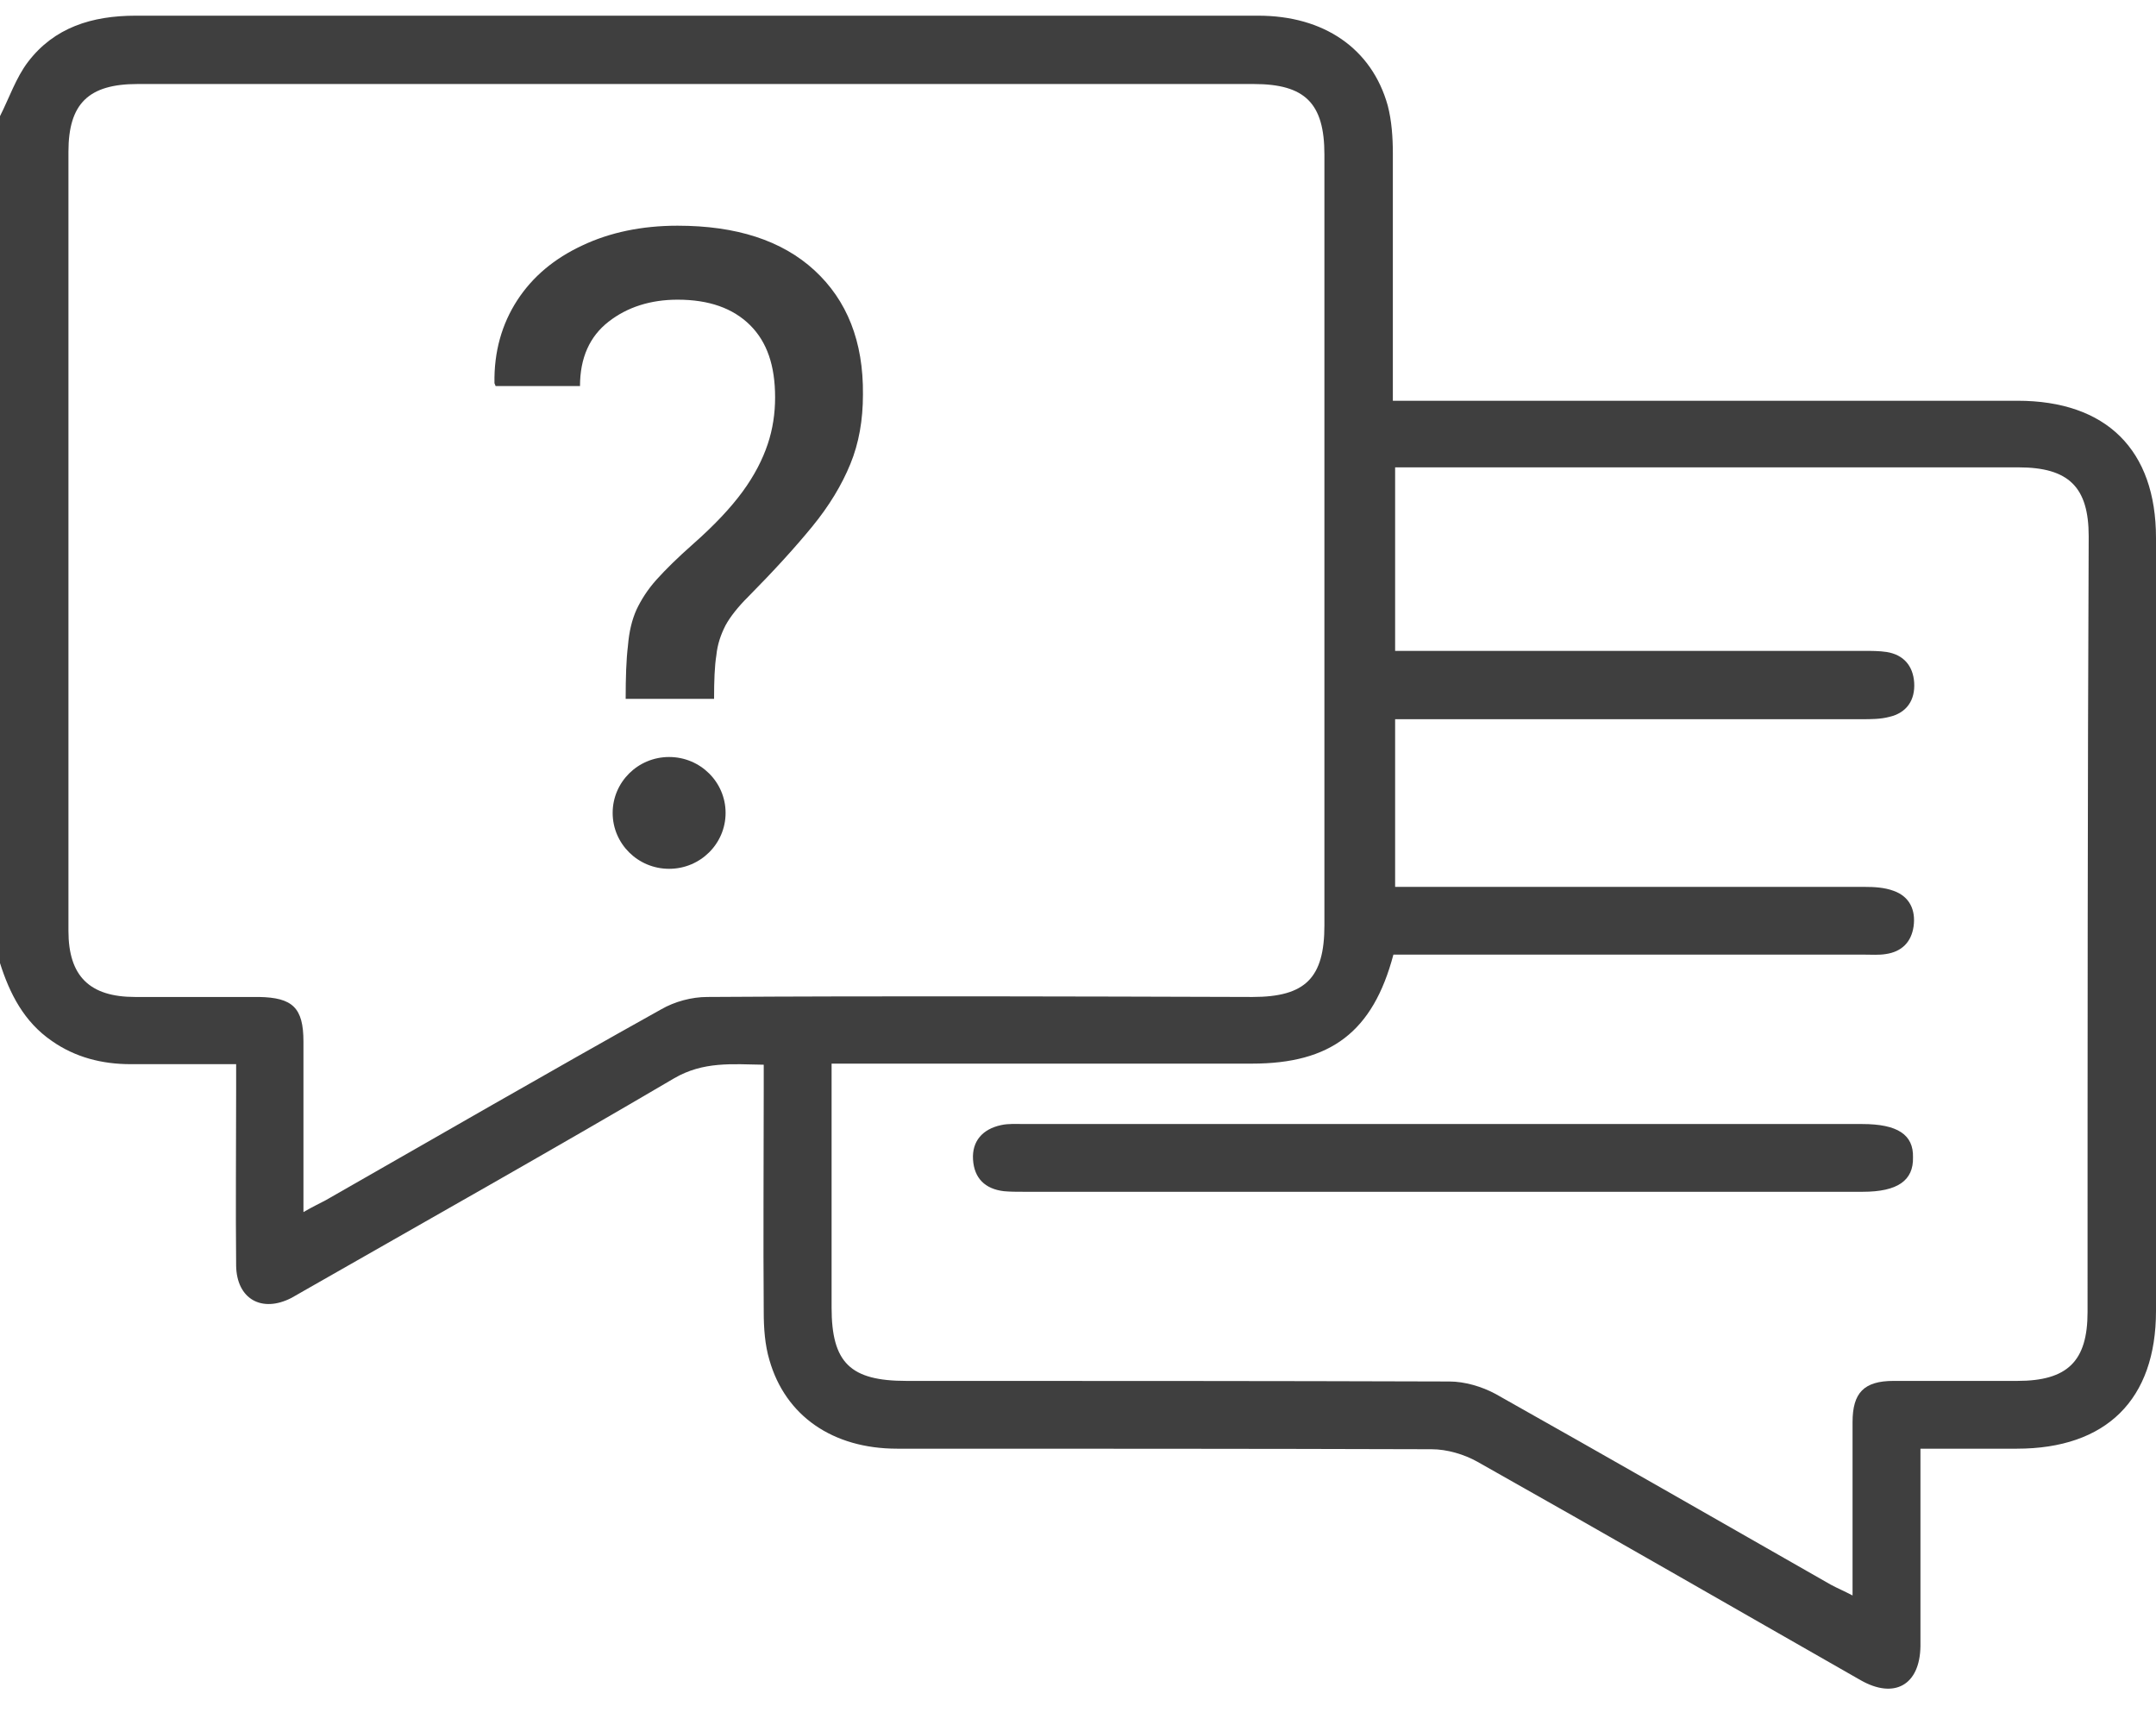 <svg width="55" height="44" viewBox="0 0 55 44" fill="none" xmlns="http://www.w3.org/2000/svg">
<g clip-path="url(#clip0_739_17514)">
<path d="M51.464 10.222C46.226 10.222 41.425 10.222 36.187 10.222C35.983 10.222 35.764 10.222 35.532 10.222C35.532 8.062 35.532 5.988 35.532 3.914C35.532 3.511 35.503 3.079 35.401 2.69C34.993 1.235 33.771 0.4 32.098 0.4C27.558 0.4 23.004 0.4 18.464 0.4C13.313 0.4 8.614 0.4 3.463 0.4C2.343 0.4 1.382 0.702 0.713 1.581C0.407 1.984 0.233 2.503 0 2.963C0 10.164 0 17.365 0 24.566C0.247 25.344 0.611 26.064 1.324 26.553C1.921 26.971 2.604 27.144 3.332 27.144C4.365 27.144 4.947 27.144 6.024 27.144C6.024 27.418 6.024 27.605 6.024 27.806C6.024 29.304 6.009 30.788 6.024 32.285C6.038 33.135 6.679 33.495 7.435 33.106C7.566 33.034 7.683 32.962 7.813 32.89C10.942 31.104 14.085 29.333 17.198 27.504C17.941 27.072 18.668 27.144 19.483 27.158C19.483 27.403 19.483 27.605 19.483 27.792C19.483 29.679 19.468 31.565 19.483 33.466C19.483 33.87 19.512 34.302 19.628 34.691C20.036 36.116 21.243 36.952 22.888 36.952C27.427 36.952 31.982 36.952 36.521 36.966C36.914 36.966 37.35 37.096 37.685 37.283C40.959 39.126 44.204 40.998 47.463 42.856C48.321 43.346 48.976 42.986 48.991 41.992C48.991 40.523 48.991 39.04 48.991 37.571C48.991 37.384 48.991 37.182 48.991 36.952C50.009 36.952 50.504 36.952 51.45 36.952C53.734 36.952 55 35.699 55 33.438C55 26.87 55 20.303 55 13.722C55 11.475 53.734 10.222 51.464 10.222ZM18.042 25.43C17.649 25.43 17.213 25.545 16.864 25.747C13.997 27.346 11.16 28.987 8.308 30.615C8.148 30.701 7.988 30.773 7.741 30.917C7.741 29.405 7.741 27.979 7.741 26.568C7.741 25.704 7.464 25.445 6.606 25.43C5.413 25.43 4.642 25.43 3.448 25.43C2.284 25.43 1.746 24.897 1.746 23.745C1.746 17.12 1.746 10.495 1.746 3.871C1.746 2.647 2.255 2.143 3.507 2.143C10.011 2.143 16.093 2.143 22.597 2.143C25.725 2.143 28.853 2.143 31.982 2.143C33.291 2.143 33.786 2.632 33.786 3.943C33.786 10.495 33.786 17.048 33.786 23.601C33.786 24.941 33.306 25.43 31.952 25.43C27.311 25.416 22.669 25.401 18.042 25.43ZM53.254 33.466C53.254 34.719 52.745 35.223 51.464 35.223C50.271 35.223 49.5 35.223 48.307 35.223C47.55 35.223 47.259 35.526 47.259 36.275C47.259 37.715 47.259 39.155 47.259 40.696C47.041 40.581 46.866 40.509 46.706 40.422C43.855 38.795 41.017 37.168 38.151 35.555C37.802 35.367 37.365 35.238 36.972 35.238C32.36 35.223 27.733 35.223 23.12 35.223C21.694 35.223 21.214 34.763 21.214 33.351C21.214 31.493 21.214 29.65 21.214 27.792C21.214 27.59 21.214 27.403 21.214 27.13C21.476 27.13 21.68 27.13 21.898 27.13C25.245 27.13 28.591 27.13 31.938 27.13C33.946 27.13 35.023 26.323 35.546 24.35C35.736 24.35 35.954 24.35 36.157 24.35C39.955 24.35 43.753 24.35 47.565 24.35C47.739 24.35 47.929 24.364 48.103 24.336C48.511 24.278 48.758 24.033 48.816 23.63C48.874 23.212 48.714 22.867 48.307 22.723C48.074 22.636 47.812 22.622 47.565 22.622C43.782 22.622 39.999 22.622 36.216 22.622C36.012 22.622 35.823 22.622 35.59 22.622C35.59 21.182 35.59 19.799 35.59 18.345C35.823 18.345 36.041 18.345 36.259 18.345C39.999 18.345 43.753 18.345 47.492 18.345C47.725 18.345 47.972 18.345 48.191 18.287C48.642 18.186 48.86 17.855 48.831 17.408C48.802 16.991 48.569 16.703 48.132 16.631C47.943 16.602 47.739 16.602 47.536 16.602C43.767 16.602 40.013 16.602 36.245 16.602C36.026 16.602 35.823 16.602 35.59 16.602C35.59 15.018 35.59 13.491 35.59 11.921C35.808 11.921 35.983 11.921 36.157 11.921C41.41 11.921 46.226 11.921 51.493 11.921C52.774 11.921 53.283 12.425 53.283 13.678C53.254 20.289 53.254 26.885 53.254 33.466Z" fill="#3F3F3F"/>
<path d="M47.506 28.671C40.377 28.671 33.262 28.671 26.132 28.671C25.928 28.671 25.724 28.656 25.535 28.699C25.07 28.8 24.793 29.103 24.822 29.578C24.852 30.053 25.128 30.327 25.608 30.384C25.768 30.399 25.928 30.399 26.103 30.399C29.668 30.399 33.233 30.399 36.783 30.399C40.362 30.399 43.941 30.399 47.521 30.399C48.408 30.399 48.816 30.111 48.801 29.52C48.816 28.944 48.408 28.671 47.506 28.671Z" fill="#3F3F3F"/>
<path d="M20.777 6.895C19.947 6.132 18.783 5.757 17.285 5.757C16.368 5.757 15.553 5.93 14.855 6.261C14.142 6.593 13.589 7.054 13.196 7.658C12.803 8.263 12.6 8.969 12.614 9.775L12.643 9.847H14.796C14.796 9.127 15.044 8.58 15.524 8.206C16.004 7.831 16.601 7.644 17.285 7.644C18.085 7.644 18.696 7.86 19.133 8.292C19.569 8.724 19.773 9.329 19.773 10.136C19.773 10.539 19.715 10.942 19.584 11.331C19.453 11.72 19.249 12.123 18.943 12.541C18.638 12.958 18.216 13.405 17.677 13.88C17.285 14.226 16.979 14.528 16.746 14.787C16.514 15.046 16.353 15.306 16.237 15.551C16.121 15.81 16.048 16.112 16.019 16.472C15.975 16.832 15.961 17.279 15.961 17.826H18.216C18.216 17.365 18.23 16.991 18.274 16.717C18.303 16.429 18.39 16.184 18.507 15.954C18.623 15.738 18.827 15.479 19.089 15.219C19.744 14.557 20.282 13.966 20.718 13.434C21.155 12.901 21.475 12.368 21.693 11.835C21.912 11.302 22.014 10.712 22.014 10.063C22.028 8.71 21.606 7.658 20.777 6.895Z" fill="#3F3F3F"/>
<path d="M17.069 22.161C17.865 22.161 18.51 21.523 18.51 20.735C18.51 19.948 17.865 19.309 17.069 19.309C16.274 19.309 15.629 19.948 15.629 20.735C15.629 21.523 16.274 22.161 17.069 22.161Z" fill="#3F3F3F"/>
</g>
<defs>
<clipPath id="clip0_739_17514">
<rect width="55" height="42.672" fill="white" transform="translate(0 0.4)"/>
</clipPath>
</defs>
</svg>
